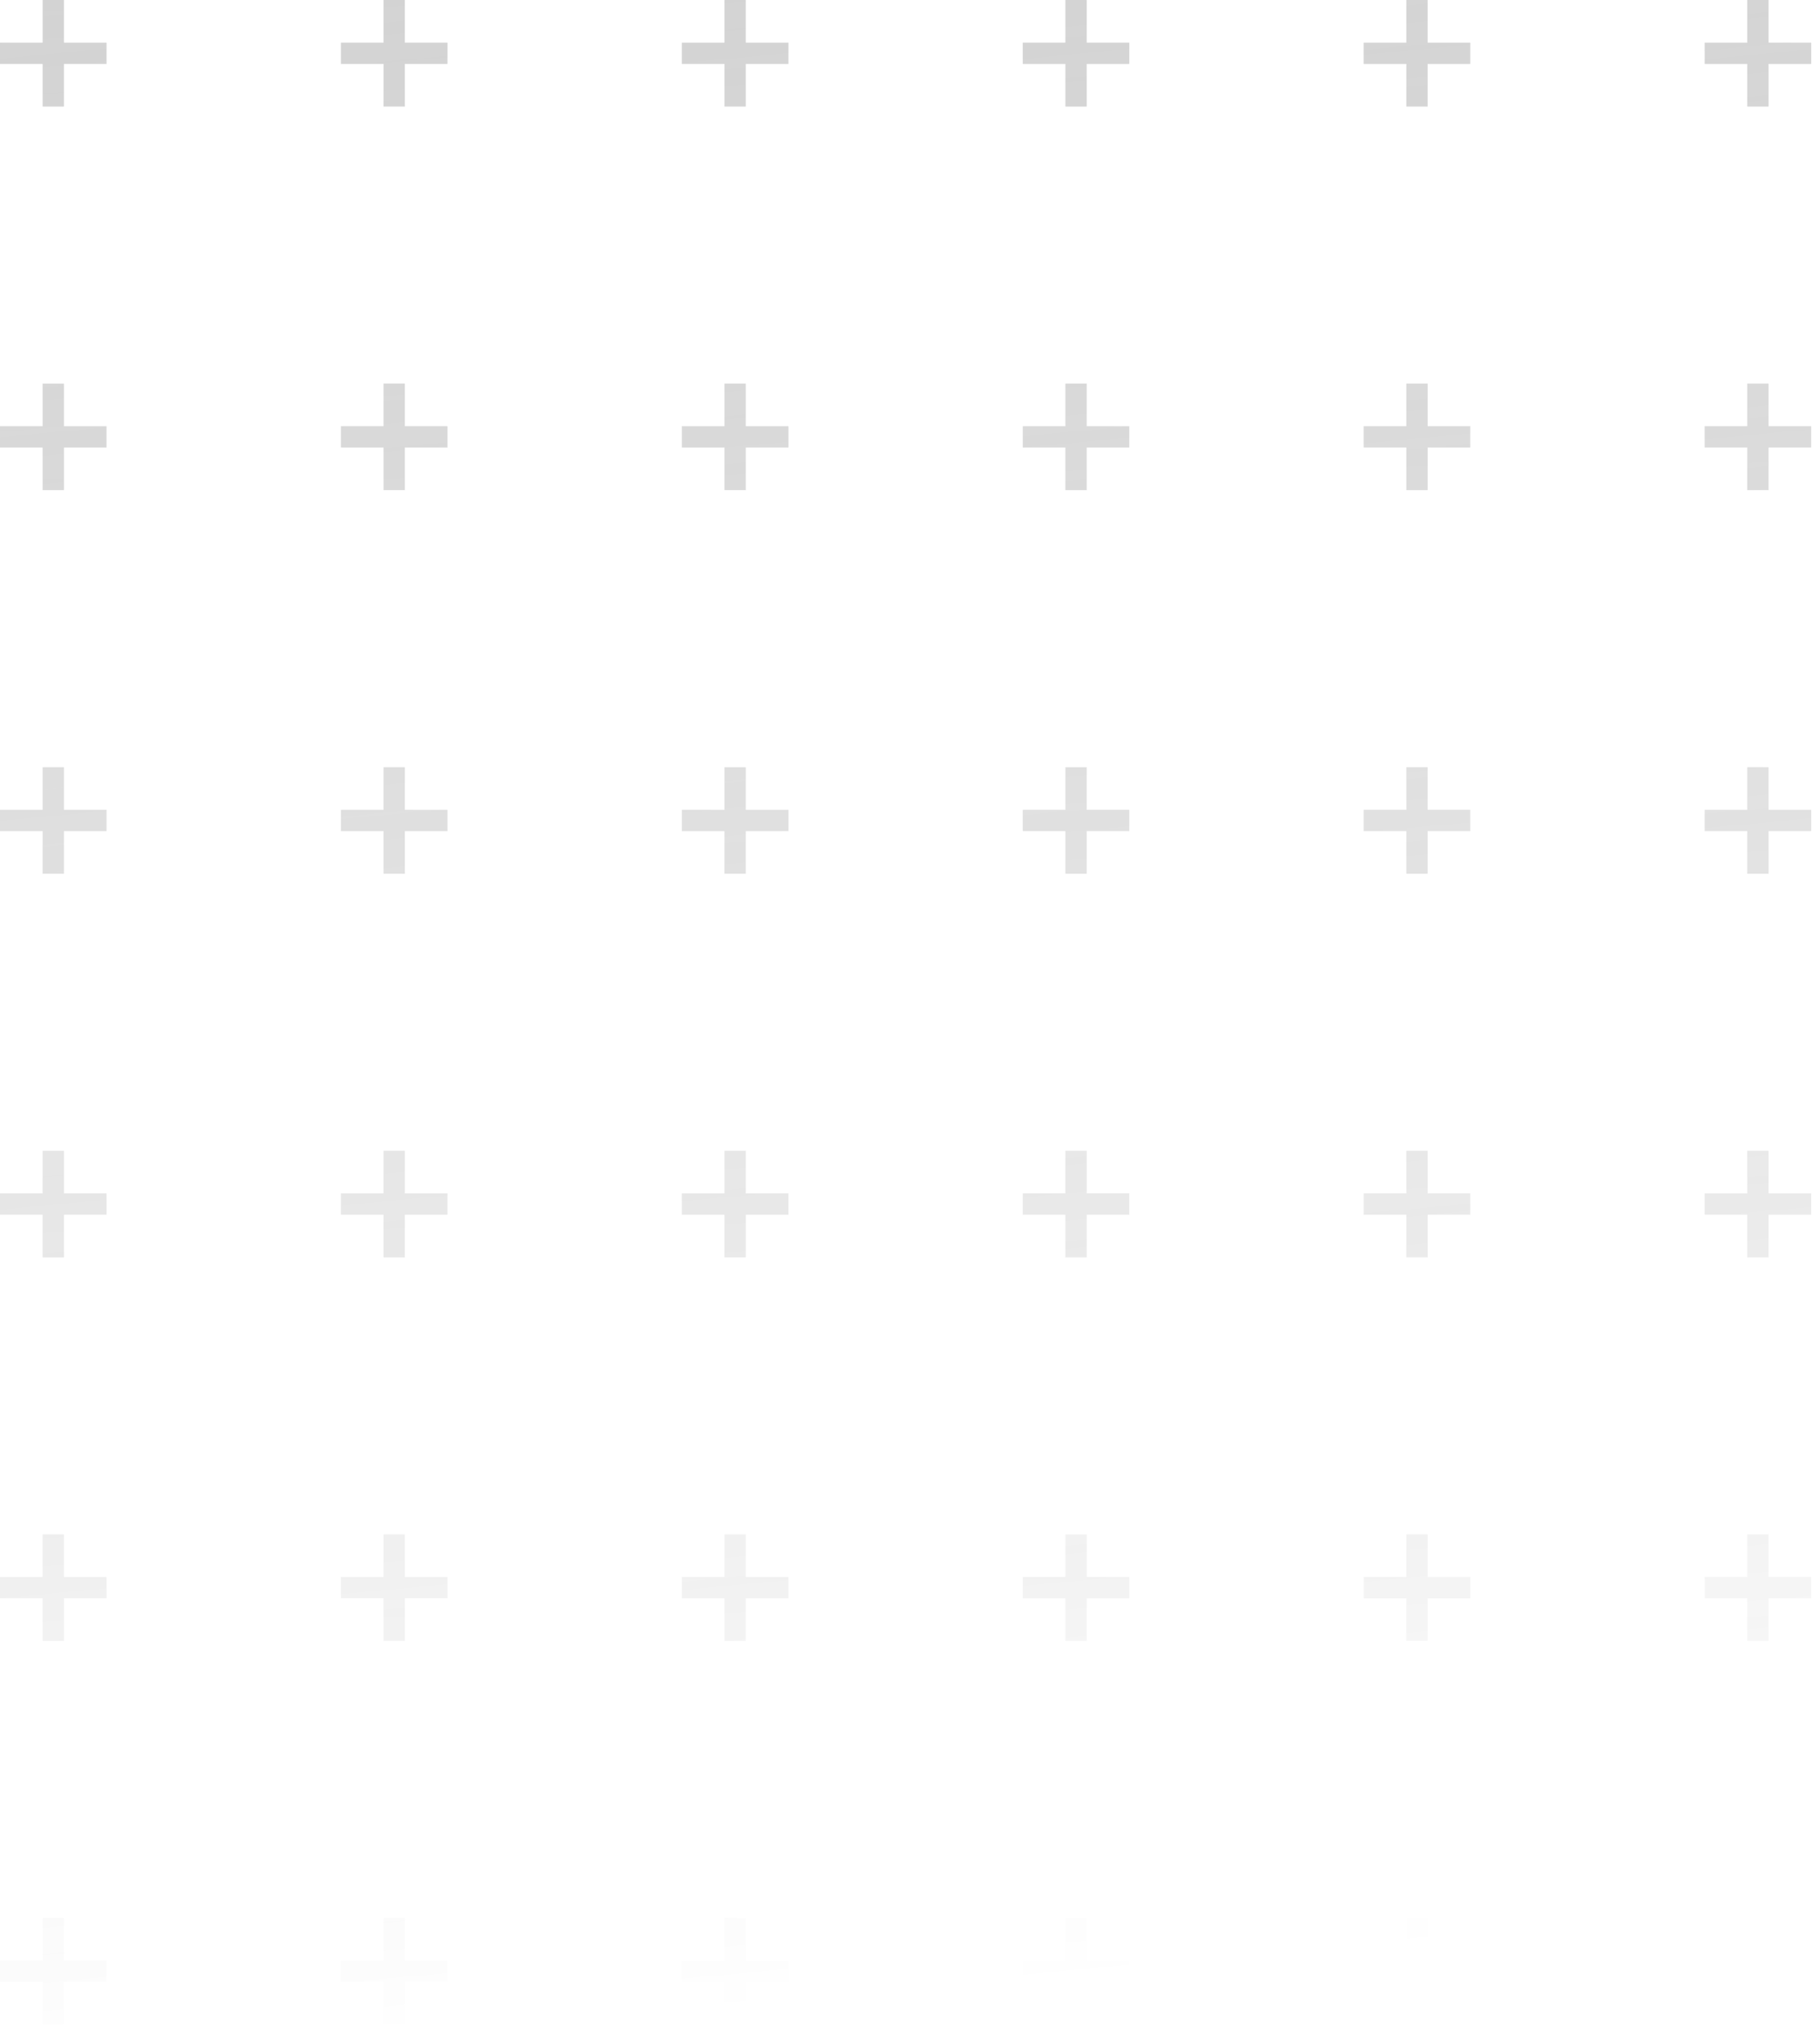 <svg width="110" height="123" viewBox="0 0 110 123" fill="none" xmlns="http://www.w3.org/2000/svg">
<path fill-rule="evenodd" clip-rule="evenodd" d="M2.576 48.939H0L0 50.227H2.576V52.802H3.864V50.227H6.439V48.939H3.864V46.363H2.576V48.939ZM0 118.483H2.576V115.907H3.864V118.483H6.439V119.771H3.864V122.346H2.576V119.771H0L0 118.483ZM43.787 118.483H41.211V119.771H43.787V122.346H45.074V119.771H47.65V118.483H45.074V115.907H43.787V118.483ZM82.422 118.483H84.998V115.907H86.286V118.483H88.862V119.771H86.286V122.346H84.998V119.771H82.422V118.483ZM20.606 118.483H23.181V115.907H24.469V118.483H27.045V119.771H24.469V122.346H23.181V119.771H20.606V118.483ZM64.392 118.483H61.816V119.771H64.392V122.346H65.68V119.771H68.255V118.483H65.68V115.907H64.392V118.483ZM103.028 118.483H105.604V115.907H106.892V118.483H109.467V119.771H106.892V122.346H105.604V119.771H103.028V118.483ZM41.211 48.939H43.787V46.363H45.074V48.939H47.65V50.227H45.074V52.802H43.787V50.227H41.211V48.939ZM84.998 48.939H82.422V50.227H84.998V52.802H86.286V50.227H88.862V48.939H86.286V46.363H84.998V48.939ZM20.606 48.939H23.181V46.363H24.469V48.939H27.045V50.227H24.469V52.802H23.181V50.227H20.606V48.939ZM64.392 48.939H61.816V50.227H64.392V52.802H65.68V50.227H68.255V48.939H65.68V46.363H64.392V48.939ZM103.028 48.939H105.604V46.363H106.892V48.939H109.467V50.227H106.892V52.802H105.604V50.227H103.028V48.939ZM2.576 95.301H0L0 96.589H2.576L2.576 99.165H3.864L3.864 96.589H6.439V95.301H3.864V92.726H2.576V95.301ZM41.211 95.301H43.787V92.726H45.074V95.301H47.65V96.589H45.074V99.165H43.787V96.589H41.211V95.301ZM84.998 95.301H82.422V96.589H84.998V99.165H86.286V96.589H88.862V95.301H86.286V92.726H84.998V95.301ZM20.606 95.301H23.181L23.181 92.726H24.469L24.469 95.301H27.045V96.589H24.469V99.165H23.181V96.589H20.606V95.301ZM64.392 95.301H61.816V96.589H64.392V99.165H65.68V96.589H68.255V95.301H65.68V92.726H64.392V95.301ZM103.028 95.301H105.604V92.726H106.892V95.301H109.467V96.589H106.892V99.165H105.604V96.589H103.028V95.301ZM2.576 25.757H0L0 27.045H2.576V29.621H3.864V27.045H6.439V25.757H3.864L3.864 23.182H2.576L2.576 25.757ZM41.211 25.757H43.787V23.181H45.074V25.757H47.65V27.045H45.074V29.621H43.787V27.045H41.211V25.757ZM84.998 25.757H82.422V27.045H84.998V29.621H86.286V27.045H88.862V25.757H86.286V23.182H84.998V25.757ZM20.606 25.757H23.181V23.181H24.469V25.757H27.045V27.045H24.469V29.621H23.181V27.045H20.606V25.757ZM64.392 25.757H61.816V27.045H64.392V29.621H65.68V27.045H68.255V25.757H65.68V23.181H64.392V25.757ZM103.028 25.757H105.604V23.182H106.892V25.757H109.467V27.045H106.892V29.621H105.604V27.045H103.028V25.757ZM2.576 72.12H0L0 73.408H2.576L2.576 75.984H3.864L3.864 73.408H6.439V72.12H3.864V69.544H2.576V72.12ZM41.211 72.12H43.787V69.544H45.074V72.12H47.65V73.408H45.074V75.984H43.787V73.408H41.211V72.12ZM84.998 72.12H82.422V73.408H84.998V75.984H86.286V73.408H88.862V72.12H86.286V69.544H84.998V72.12ZM20.606 72.12H23.181V69.544H24.469V72.12H27.045V73.408H24.469V75.984H23.181V73.408H20.606V72.12ZM64.392 72.12H61.816V73.408H64.392V75.984H65.68V73.408H68.255V72.12H65.68V69.544H64.392V72.12ZM103.028 72.12H105.604V69.544H106.892V72.12H109.467V73.408H106.892V75.984H105.604V73.408H103.028V72.12ZM2.576 2.576H0L0 3.864H2.576V6.44H3.864V3.864H6.439V2.576H3.864V0H2.576V2.576ZM41.211 2.576H43.787V0.001H45.074V2.576H47.65V3.864H45.074V6.44H43.787V3.864H41.211V2.576ZM84.998 2.576H82.422V3.864H84.998L84.998 6.44H86.286L86.286 3.864H88.862V2.576H86.286V0H84.998V2.576ZM20.606 2.576H23.181V0H24.469V2.576H27.045V3.863H24.469V6.439H23.181V3.863H20.606V2.576ZM64.392 2.576H61.816V3.864H64.392L64.392 6.44H65.68L65.68 3.864H68.255V2.576H65.68V0.001H64.392V2.576ZM103.028 2.576H105.604V0H106.892V2.576H109.467V3.864H106.892L106.892 6.44H105.604L105.604 3.864H103.028V2.576Z" fill="url(#paint0_linear)" fill-opacity="0.3"/>
<defs>
<linearGradient id="paint0_linear" x1="7.348" y1="-3.109" x2="19.247" y2="124.16" gradientUnits="userSpaceOnUse">
<stop stop-color="#6B6B6B"/>
<stop offset="1" stop-color="#171717" stop-opacity="0"/>
</linearGradient>
</defs>
</svg>
